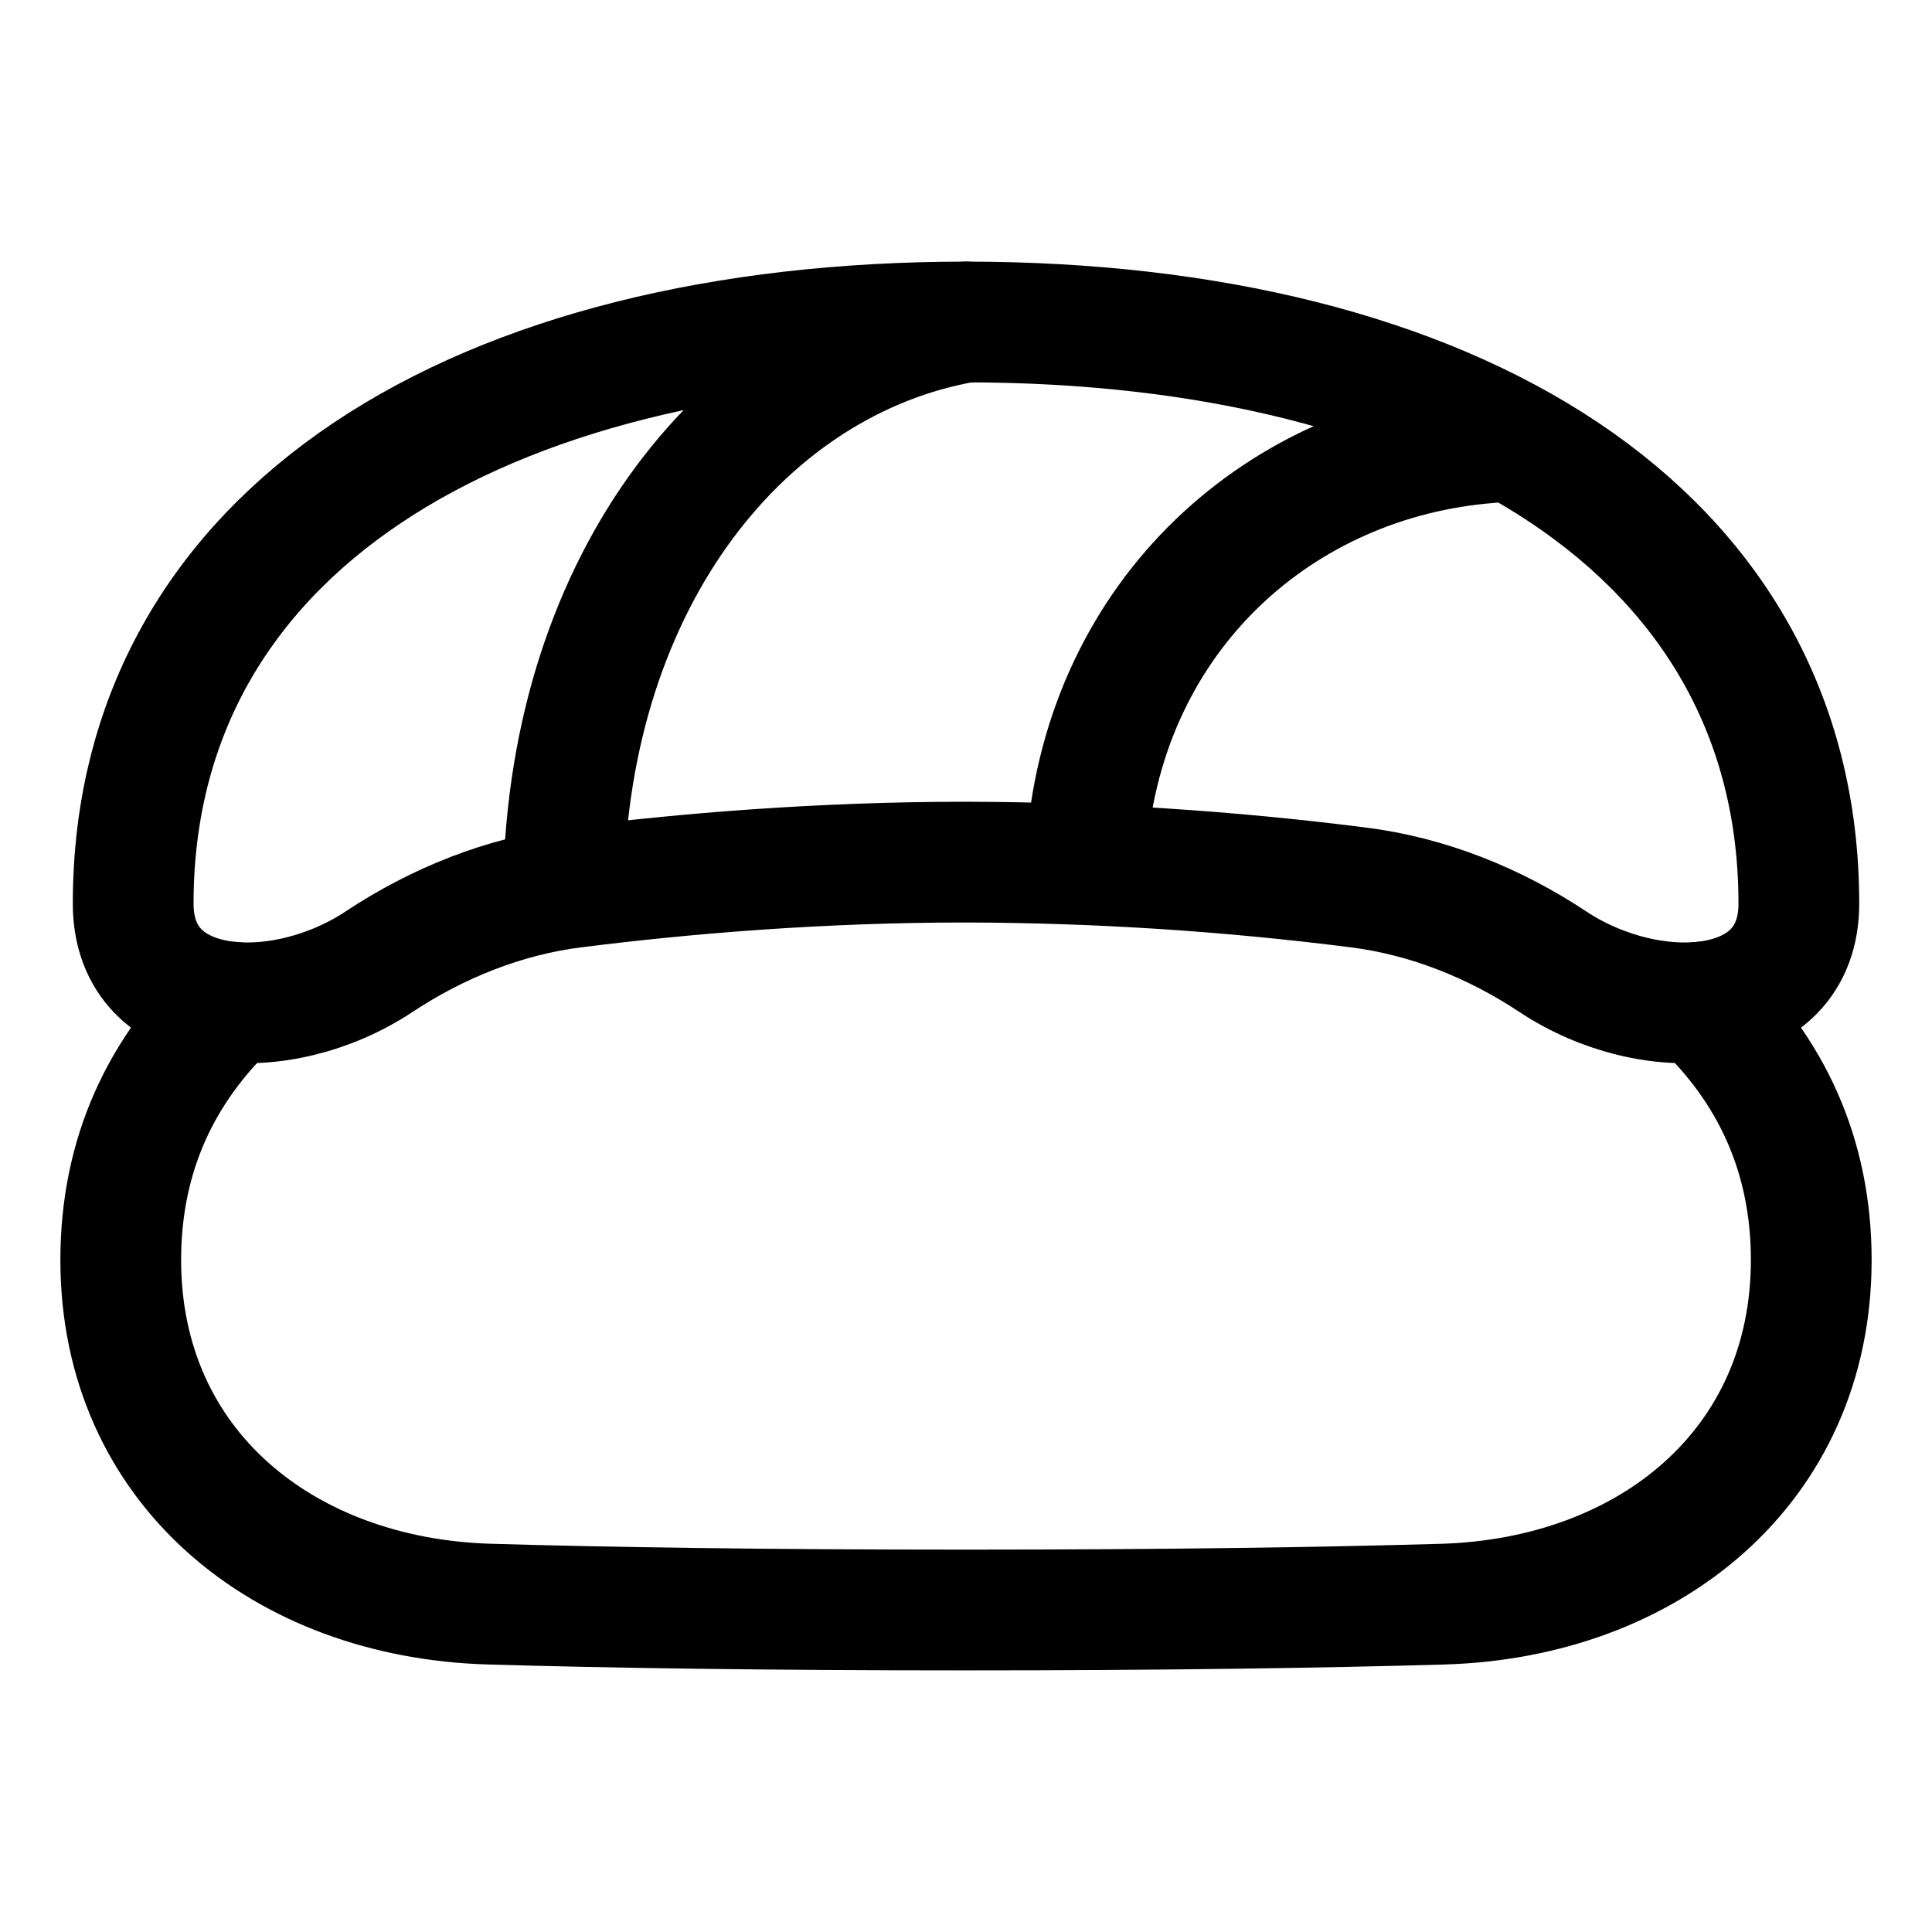 <svg width="48" height="48" viewBox="0 0 48 48" fill="none" xmlns="http://www.w3.org/2000/svg">
<path d="M3.309 22.452C3.309 13.162 11.948 8 24 8C36.052 8 44.692 13.161 44.692 22.452C44.692 25.348 41.003 25.499 38.589 23.899C37.119 22.923 35.459 22.263 33.745 22.048C30.513 21.637 27.258 21.427 24 21.419C20.39 21.419 17.044 21.696 14.254 22.048C12.541 22.263 10.88 22.923 9.41 23.898C6.996 25.499 3.309 25.348 3.309 22.452Z" stroke="black" stroke-width="3" stroke-linecap="round" stroke-linejoin="round"/>
<path d="M5.772 24.9C3.998 26.574 3 28.698 3 31.304C3 36.438 7.034 39.707 12.165 39.854C15.078 39.94 18.94 40 24 40C29.061 40 32.922 39.939 35.835 39.855C40.966 39.707 45 36.438 45 31.305C45 28.698 44.002 26.575 42.228 24.901" stroke="black" stroke-width="3" stroke-linecap="round" stroke-linejoin="round"/>
<path d="M14 22C14.143 14.344 18.531 8.95 24 8" stroke="black" stroke-width="3" stroke-linecap="round"/>
<path d="M27 21C27.485 15.228 31.839 11.406 37 11" stroke="black" stroke-width="3" stroke-linecap="round"/>
</svg>
